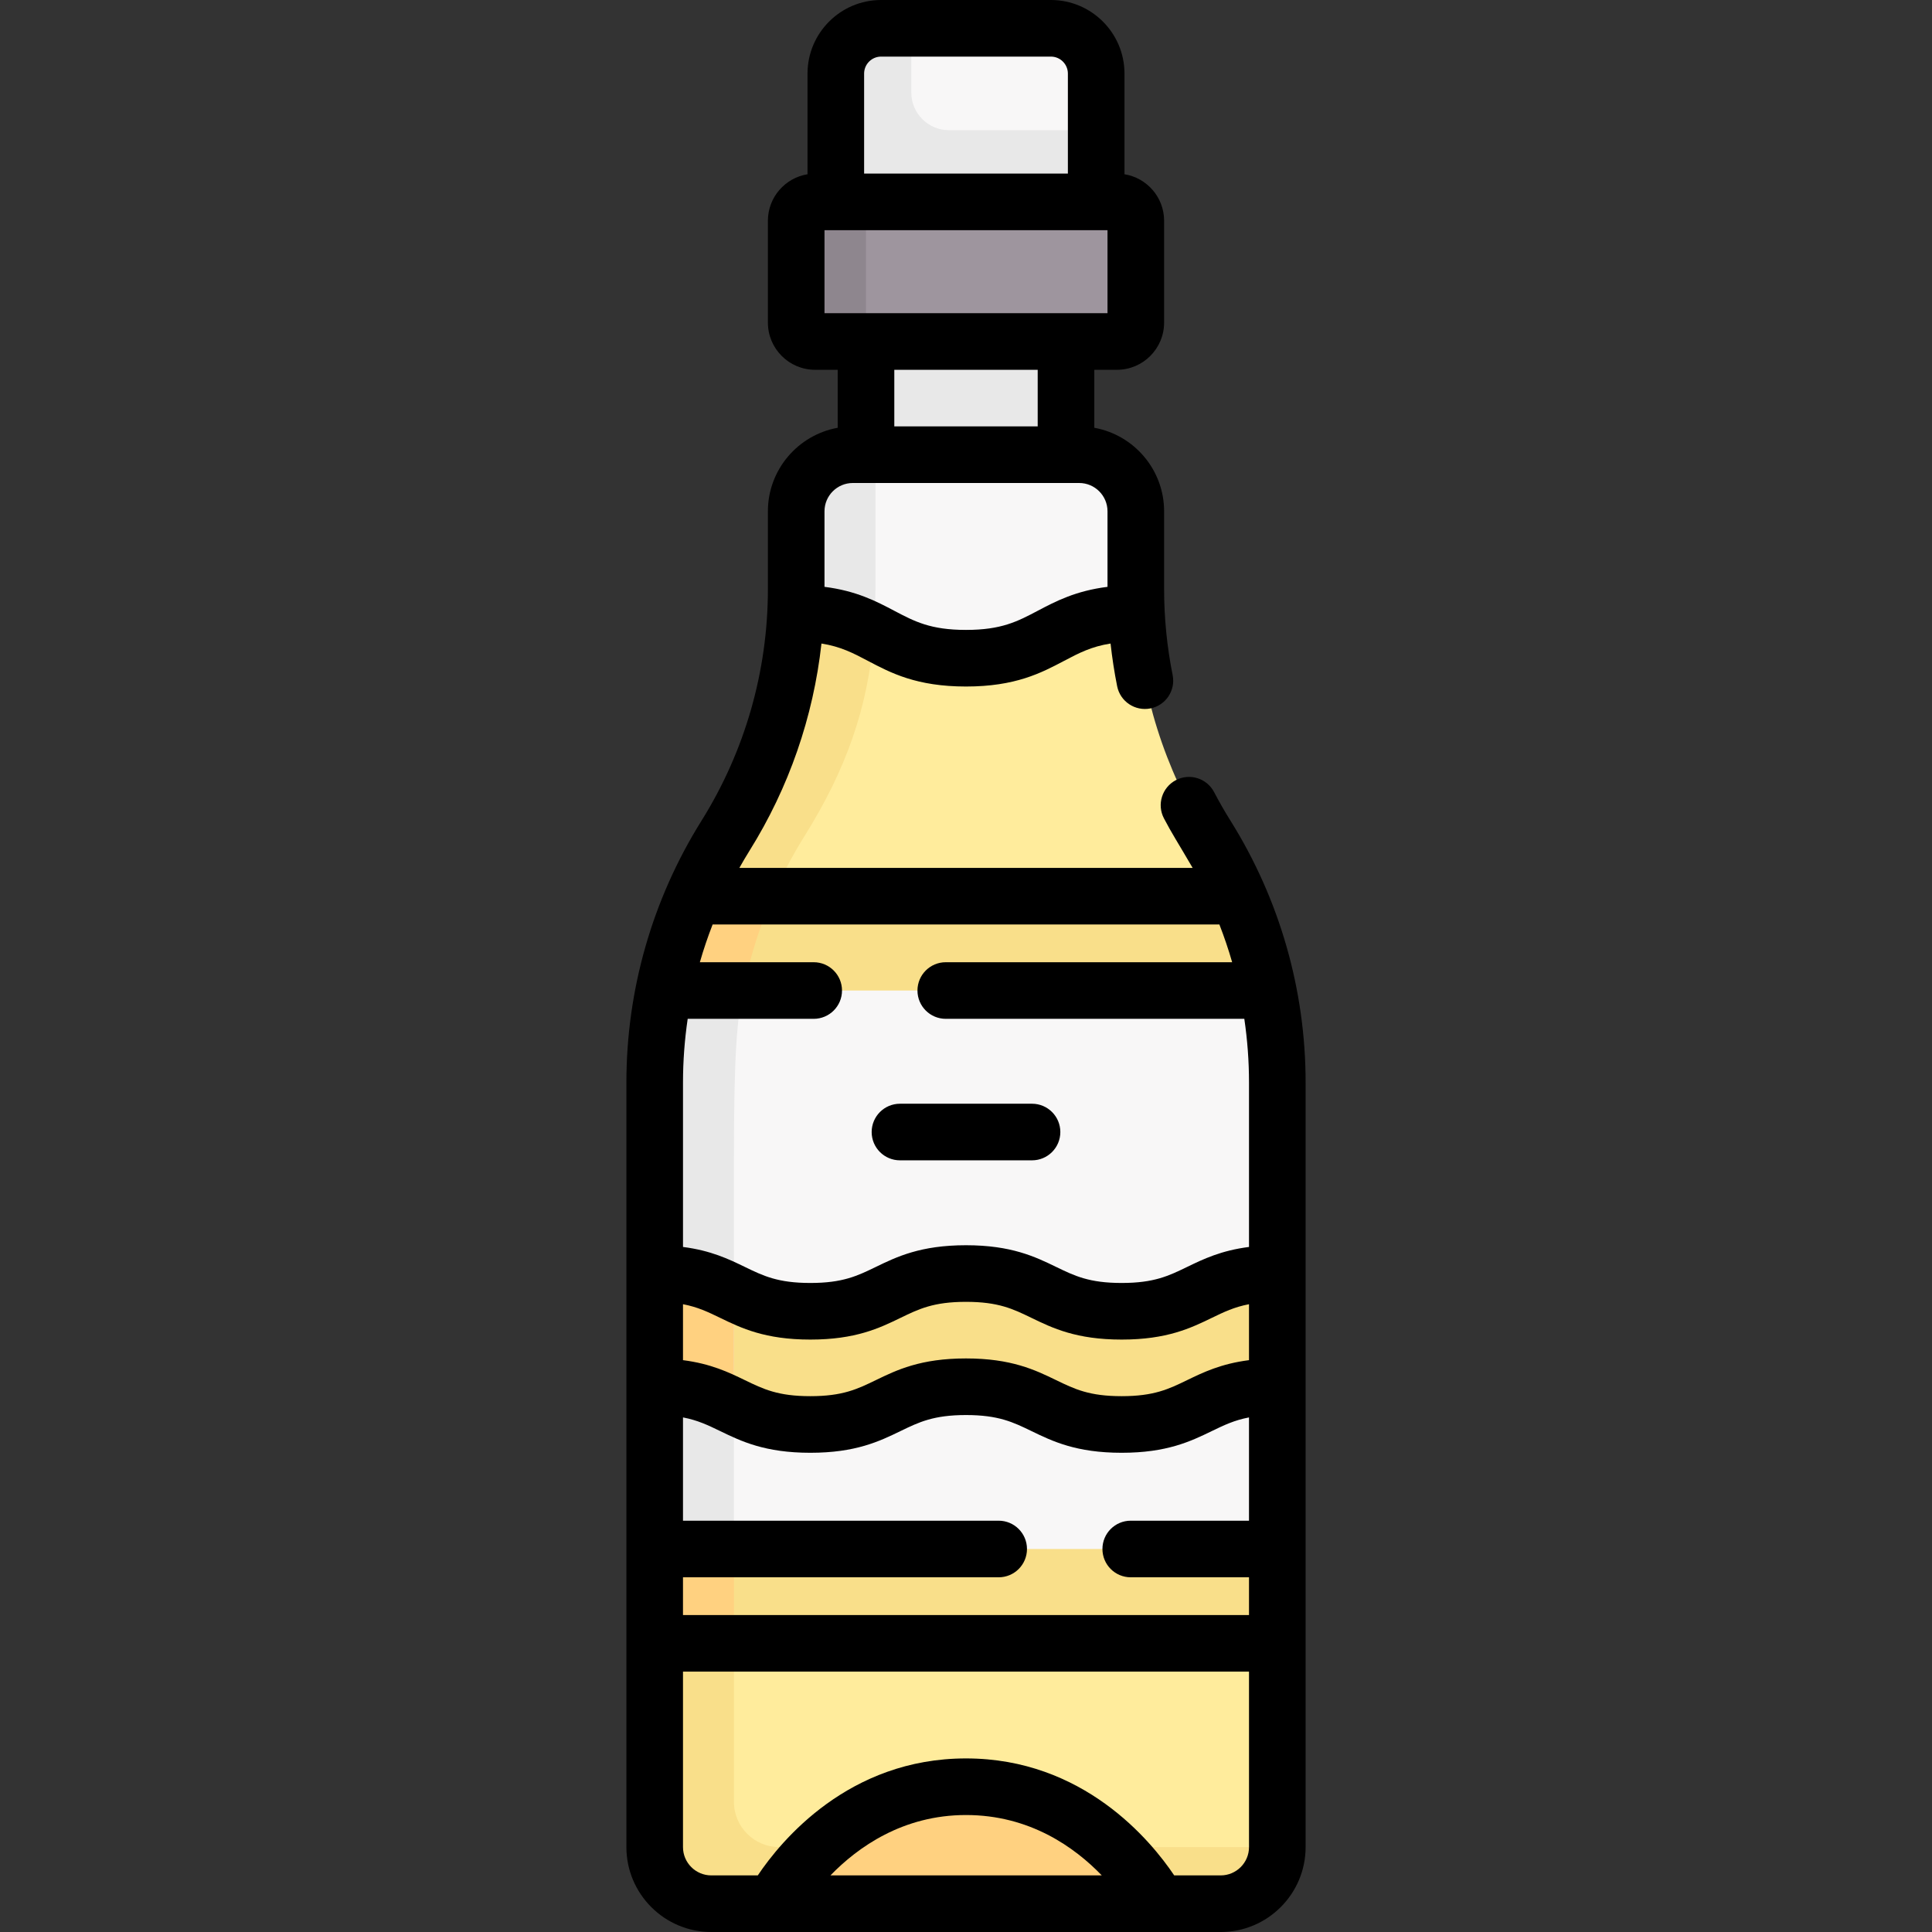 <svg id="Capa_1" enable-background="new 0 0 512 512" height="512" viewBox="0 0 512 512" width="512" xmlns="http://www.w3.org/2000/svg"><rect x="0" y="0" width="512" height="512" fill="#333333" stroke="none"/><g><g><path d="m229.5 87h53v37h-53z" fill="#e8e8e8"/><path d="m301.168 162.566c-.112-2.142-.168-4.291-.168-6.443v-20.623c0-8.284-6.716-15-15-15h-54c-8.284 0-18 12.716-18 21v14.623c0 2.15-.056 4.295-.168 6.435l13.551 26.145 58.553-.681z" fill="#f8f7f7"/><path d="m331.043 253.894-2.857-16.394c-2.408-5.512-5.224-10.861-8.436-16-11.112-17.779-17.49-38.067-18.582-58.934h-.168c-22.5 0-22.5 11.868-45 11.868-16.067 0-20.661-6.052-30.168-9.512l-7.416 1.212c-1.09 20.871-14.012 45.206-14.012 45.206-7.895 12.631-18.699 28.762-21.617 43.234z" fill="#ffec9c"/><path d="m177.5 486.553c0 8.284 6.716 15 15 15l125.649-.255c8.284 0 20.351-3.514 20.351-11.798v-54l-2.606-3h-158.394z" fill="#ffec9c"/><path d="m177.5 421.128v-114.25c0-28.223.822-36.388 2.433-44.378l2.003-4h149.106l5.025 4c1.611 7.99 2.433 16.154 2.433 24.378v50.622l-3 16.245 3 13.755v43z" fill="#f8f7f7"/><path d="m278.5 7.5h-42c-6.627 0-12 5.373-12 12v34h64l2-19v-15c0-6.627-5.373-12-12-12z" fill="#f8f7f7"/><path d="m251.5 34.5c-5.523 0-10-4.477-10-10v-17h-8c-6.627 0-12 5.373-12 12v37h69v-22z" fill="#e8e8e8"/><path d="m296 90.5h-66.5c-2.761 0-16.5-2.239-16.5-5v-27c0-2.761 13.739-5 16.5-5h66.5c2.761 0 5 2.239 5 5v27c0 2.761-2.239 5-5 5z" fill="#9e959e"/><path d="m229.5 53.5h-13.5c-2.761 0-5 2.239-5 5v27c0 2.761 2.239 5 5 5h13.5z" fill="#8e868e"/><g fill="#f9df8a"><path d="m338.5 435.5h-150l-7.023-13.295 7.023-11.705h150z"/><path d="m328.186 237.5h-129.372c-4.112 2.351-9.469 7.578-10.878 12.011-1.479 4.652-2.043 9.744 2.997 12.989h145.134c-.815-4.044-1.924-8.496-3.443-13.24-1.386-4.329-2.907-8.256-4.438-11.76z"/><path d="m175.489 340.468c6.71 0 9.247-1.908 13.011-.479 7.806 2.962 12.333 7.511 26.247 7.511 20.623 0 20.623-10 41.247-10 20.626 0 20.626 10 41.253 10s20.626-10 41.253-10v30c-20.626 0-20.626 10-41.253 10s-20.626-10-41.253-10c-20.623 0-20.623 10-41.247 10-13.914 0-18.442-4.55-26.247-7.511-3.764-1.428-5.854-4.627-12.565-4.627z"/></g><g><path d="m231.619 167.517c.112-2.14.381-9.244.381-11.394v-35.623h-6c-8.284 0-15 6.716-15 15v20.623c0 2.15-.056 4.312-.168 6.451l7.359 5.192z" fill="#e8e8e8"/><path d="m213.25 221.5c10.703-17.125 16.944-33.927 18.369-53.983-3.775-1.355-14.275-4.951-20.619-4.951l-.168.008c-1.09 20.871-7.468 41.145-18.582 58.927-3.212 5.139-6.029 10.488-8.436 16l1.356 2.181 10.638-.426 9.005-1.755c2.408-5.513 5.225-10.862 8.437-16.001z" fill="#f9df8a"/><path d="m194.5 477.5v-42l-13.5-4-7.5 4v54c0 8.284 6.716 15 15 15h16.5l2.979-3h96l3.021 3h16.5c8.284 0 15-6.716 15-15h-6.436-125.564c-6.627 0-12-5.373-12-12z" fill="#f9df8a"/><path d="m196.933 262.5-13.146-4-7.854 4c-1.611 7.99-2.433 16.154-2.433 24.378v50.622l4 15.734-4 14.266v43l21 5.266v-108.889c0-28.223.822-36.388 2.433-44.377z" fill="#e8e8e8"/><g fill="#ffd180"><path d="m173.5 410.5h21v25h-21z"/><path d="m204.814 237.5h-21c-1.557 3.567-3.107 7.578-4.516 12.011-1.479 4.652-2.563 9.018-3.365 12.989h21c.802-3.971 1.886-8.337 3.365-12.989 1.409-4.433 2.959-8.444 4.516-12.011z"/><path d="m194.501 342.684c-3.765-1.429-14.288-5.184-21.001-5.184v30c6.712 0 17.236 3.755 21.001 5.184z"/></g></g><path d="m294.97 489.497c-8.43-7.911-21.353-15.997-38.97-15.997s-30.538 8.086-38.968 15.997c-8.074 7.58-12.032 15.003-12.032 15.003h102s-3.956-7.423-12.03-15.003z" fill="#ffd180"/></g><g><path d="m326.11 217.525c-1.546-2.474-3.016-5.036-4.368-7.616-1.923-3.669-6.458-5.087-10.125-3.161-3.669 1.923-5.084 6.455-3.162 10.124 2.054 3.949 3.682 6.394 7.605 13.128h-120.121c.859-1.524 1.741-3.037 2.671-4.525 10.449-16.718 16.932-35.477 19.085-54.931 5.103.801 8.413 2.537 12.306 4.59 6.043 3.188 12.893 6.8 25.999 6.8s19.956-3.612 25.999-6.8c3.894-2.054 7.204-3.79 12.309-4.591.421 3.798.998 7.578 1.748 11.317.815 4.061 4.76 6.687 8.829 5.879 4.061-.814 6.693-4.768 5.878-8.828-1.502-7.487-2.263-15.154-2.263-22.788v-20.623c0-11.041-7.996-20.243-18.5-22.137v-15.363h6c6.893 0 12.5-5.607 12.5-12.5v-27c0-6.21-4.557-11.363-10.5-12.325v-26.675c0-10.752-8.748-19.5-19.5-19.5h-45c-10.752 0-19.5 8.748-19.5 19.5v26.675c-5.943.962-10.5 6.114-10.5 12.325v27c0 6.893 5.607 12.5 12.5 12.5h6v15.363c-10.504 1.894-18.5 11.096-18.5 22.137v20.623c0 21.737-6.089 42.969-17.61 61.402-13.012 20.82-19.89 44.801-19.89 69.352v202.623c0 12.406 10.093 22.5 22.5 22.5h135c12.407 0 22.5-10.094 22.5-22.5v-202.623c0-24.551-6.878-48.532-19.89-69.352zm-97.11-198.025c0-2.481 2.019-4.5 4.5-4.5h45c2.481 0 4.5 2.019 4.5 4.5v26.5h-54zm-10.5 63.5v-22h75v22zm56.5 15v15h-38v-15zm-49 30h60c4.136 0 7.5 3.364 7.5 7.5v20.019c-8.448 1.061-13.732 3.833-18.499 6.347-5.368 2.831-9.607 5.067-19.001 5.067s-13.633-2.236-19.001-5.067c-4.768-2.515-10.051-5.286-18.499-6.347v-20.019c0-4.136 3.364-7.5 7.5-7.5zm-45 217.63c3.904.743 6.664 2.073 9.852 3.619 5.56 2.695 11.862 5.751 23.896 5.751s18.336-3.056 23.896-5.752c4.895-2.373 8.762-4.248 17.351-4.248 8.591 0 12.458 1.875 17.354 4.249 5.561 2.695 11.863 5.751 23.898 5.751s18.337-3.056 23.898-5.751c3.189-1.546 5.949-2.877 9.854-3.619v14.826c-7.408.947-12.128 3.225-16.398 5.295-4.896 2.374-8.763 4.249-17.354 4.249s-12.458-1.875-17.354-4.249c-5.561-2.695-11.863-5.751-23.898-5.751-12.034 0-18.336 3.056-23.896 5.752-4.895 2.373-8.762 4.248-17.351 4.248-8.59 0-12.457-1.875-17.352-4.249-4.27-2.07-8.989-4.347-16.396-5.295zm0 72.37h83.66c4.142 0 7.5-3.357 7.5-7.5s-3.358-7.5-7.5-7.5h-83.66v-27.37c3.904.743 6.664 2.073 9.852 3.619 5.56 2.695 11.862 5.751 23.896 5.751s18.336-3.056 23.896-5.752c4.895-2.373 8.762-4.248 17.351-4.248 8.591 0 12.458 1.875 17.354 4.249 5.561 2.695 11.863 5.751 23.898 5.751s18.337-3.056 23.898-5.751c3.189-1.546 5.949-2.877 9.854-3.619v27.37h-31.34c-4.142 0-7.5 3.357-7.5 7.5s3.358 7.5 7.5 7.5h31.341v10h-150zm142.153-173c1.274 3.284 2.411 6.617 3.379 10h-75.894c-4.142 0-7.5 3.357-7.5 7.5s3.358 7.5 7.5 7.5h79.119c.818 5.565 1.243 11.203 1.243 16.877v43.579c-7.408.947-12.128 3.225-16.398 5.295-4.896 2.374-8.763 4.249-17.354 4.249s-12.458-1.875-17.354-4.249c-5.561-2.695-11.863-5.751-23.898-5.751-12.034 0-18.336 3.056-23.896 5.752-4.895 2.373-8.762 4.248-17.351 4.248-8.59 0-12.457-1.875-17.352-4.249-4.27-2.07-8.989-4.347-16.396-5.295v-43.579c0-5.674.425-11.312 1.243-16.877h33.395c4.142 0 7.5-3.357 7.5-7.5s-3.358-7.5-7.5-7.5h-30.17c.968-3.383 2.105-6.716 3.379-10zm-103.075 252c7.248-7.474 19.182-16 35.922-16 16.859 0 28.77 8.521 35.985 16zm103.422 0h-12.323c-6.174-9.198-24.084-31-55.177-31s-49.003 21.802-55.177 31h-12.323c-4.136 0-7.5-3.364-7.5-7.5v-46.5h150v46.5c0 4.136-3.364 7.5-7.5 7.5z"/><path d="m238.5 307.5h35c4.142 0 7.5-3.357 7.5-7.5s-3.358-7.5-7.5-7.5h-35c-4.142 0-7.5 3.357-7.5 7.5s3.358 7.5 7.5 7.5z"/></g></g></svg>